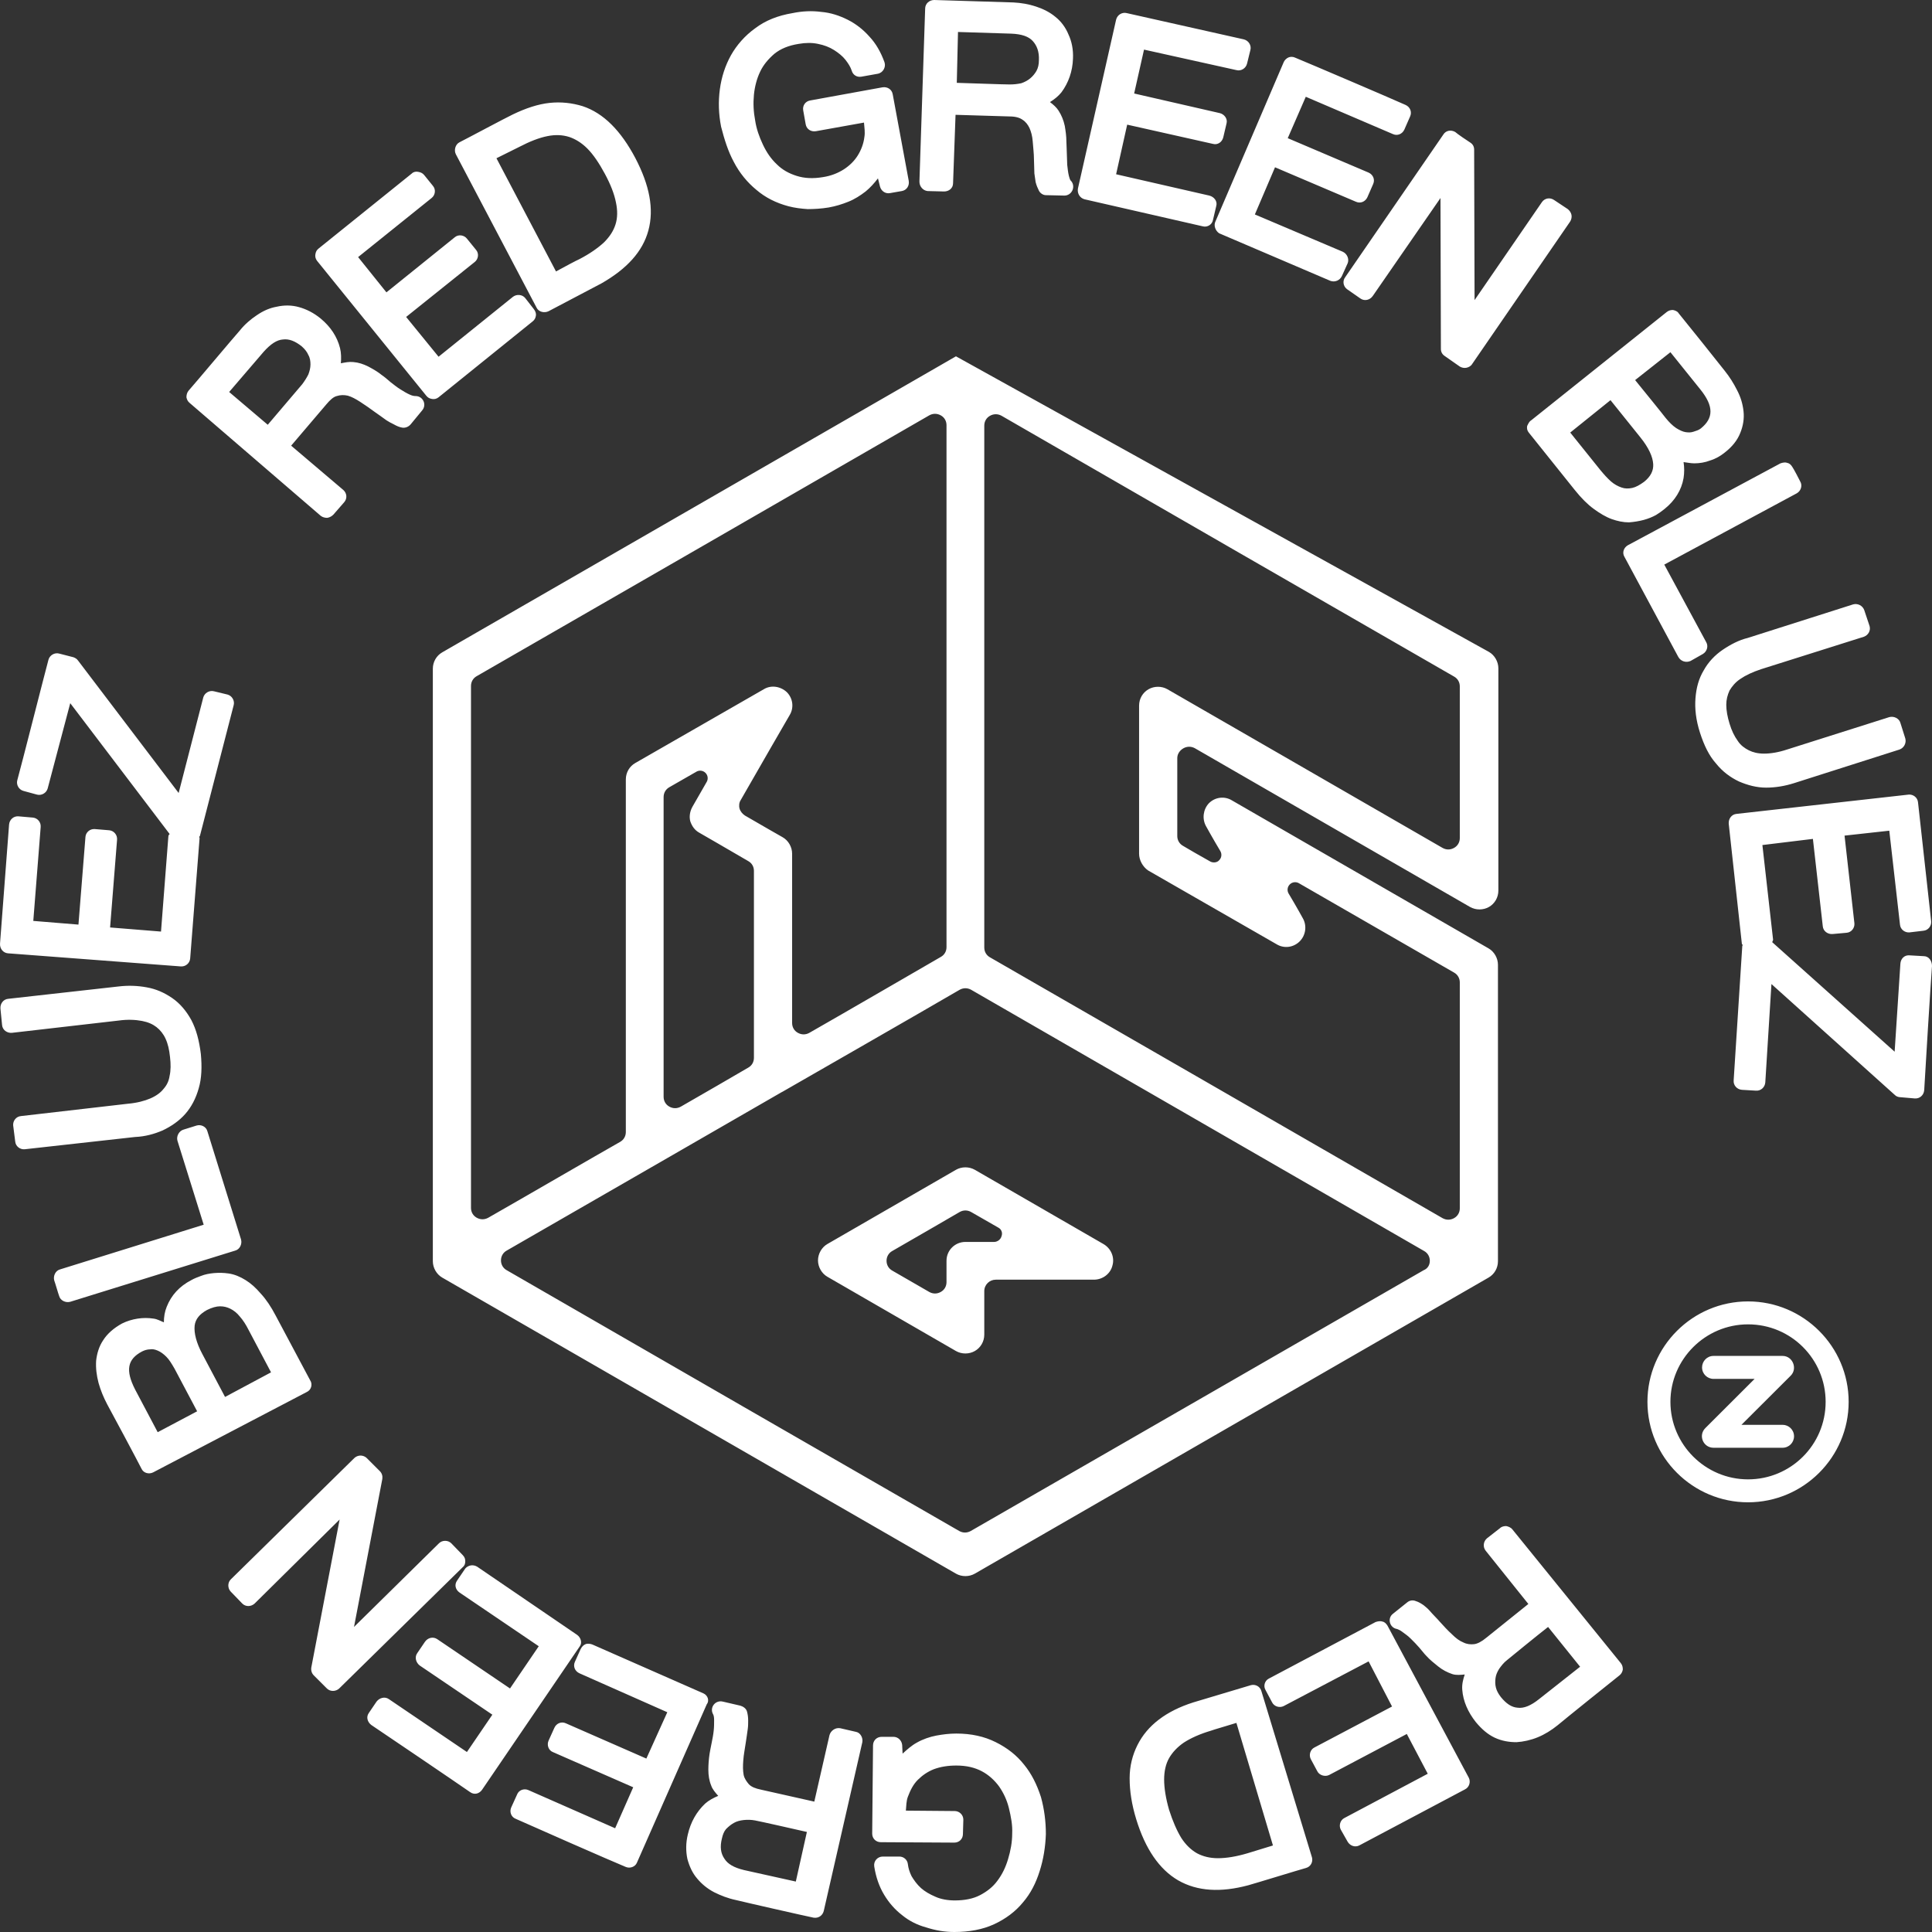 <svg width="56" height="56" viewBox="0 0 56 56" fill="none" xmlns="http://www.w3.org/2000/svg">
<rect x="0" y="0" width="56" height="56" fill="#333333" stroke="none"/>
<path d="M35.231 6.418L37.207 1.806C37.23 1.747 37.29 1.688 37.349 1.664C37.409 1.64 37.48 1.64 37.552 1.676C37.956 1.842 40.349 2.864 40.742 3.042C40.873 3.102 40.932 3.244 40.873 3.375L40.706 3.756C40.646 3.886 40.504 3.946 40.373 3.886L37.849 2.805L37.326 4.005L39.67 5.003C39.801 5.063 39.861 5.205 39.801 5.336L39.635 5.716C39.575 5.847 39.432 5.907 39.301 5.847L36.957 4.849L36.373 6.216L38.921 7.297C39.051 7.357 39.111 7.511 39.063 7.63L38.897 7.998C38.837 8.129 38.694 8.188 38.563 8.141L35.338 6.762C35.231 6.691 35.171 6.537 35.231 6.418ZM24.995 50.498L23.876 55.394C23.841 55.525 23.722 55.608 23.579 55.584C23.293 55.525 21.615 55.144 21.329 55.073C21.103 55.026 20.889 54.942 20.699 54.847C20.496 54.74 20.341 54.609 20.211 54.455C20.068 54.289 19.984 54.099 19.925 53.885C19.877 53.659 19.877 53.421 19.937 53.172C20.02 52.815 20.187 52.518 20.437 52.28C20.544 52.185 20.675 52.114 20.818 52.054C20.734 51.959 20.651 51.864 20.615 51.757C20.556 51.615 20.532 51.46 20.532 51.294C20.532 51.151 20.544 50.985 20.568 50.83C20.579 50.747 20.603 50.652 20.627 50.521C20.651 50.402 20.675 50.283 20.687 50.165C20.699 50.058 20.699 49.951 20.699 49.856C20.699 49.773 20.687 49.713 20.663 49.677C20.568 49.487 20.734 49.273 20.948 49.321L21.46 49.44C21.544 49.464 21.627 49.523 21.651 49.606C21.674 49.689 21.686 49.773 21.686 49.868C21.686 49.951 21.686 50.034 21.674 50.117C21.663 50.188 21.627 50.462 21.615 50.521C21.591 50.688 21.555 50.866 21.544 51.032C21.532 51.187 21.532 51.318 21.555 51.448C21.579 51.555 21.639 51.638 21.71 51.722C21.782 51.793 21.889 51.84 22.067 51.876L23.603 52.221L24.043 50.295C24.079 50.165 24.21 50.07 24.352 50.093L24.817 50.2C24.936 50.224 25.019 50.367 24.995 50.498ZM23.388 53.1C22.972 53.005 22.079 52.803 21.889 52.767C21.77 52.744 21.663 52.744 21.555 52.755C21.448 52.767 21.353 52.791 21.27 52.839C21.186 52.886 21.115 52.946 21.044 53.017C20.984 53.088 20.948 53.183 20.925 53.29C20.865 53.528 20.889 53.718 20.996 53.873C21.091 54.027 21.27 54.134 21.567 54.205L23.067 54.538L23.388 53.1ZM31.434 5.776L34.862 6.56C34.993 6.596 35.136 6.513 35.16 6.37L35.255 5.966C35.291 5.835 35.195 5.705 35.052 5.669L32.351 5.051L32.672 3.613L35.16 4.171C35.291 4.207 35.421 4.124 35.457 3.981L35.552 3.577C35.588 3.447 35.493 3.316 35.362 3.28L32.874 2.71L33.16 1.438L35.838 2.032C35.969 2.068 36.112 1.985 36.147 1.842L36.243 1.45C36.278 1.319 36.195 1.177 36.052 1.141C35.624 1.046 33.089 0.475 32.66 0.38C32.529 0.345 32.386 0.428 32.351 0.57L31.244 5.467C31.22 5.61 31.303 5.74 31.434 5.776ZM46.978 48.204C47.026 48.263 47.038 48.323 47.038 48.394C47.026 48.453 47.002 48.513 46.943 48.56C46.716 48.739 45.371 49.82 45.145 50.01C44.967 50.153 44.776 50.272 44.574 50.355C44.372 50.438 44.157 50.486 43.955 50.498C43.741 50.498 43.527 50.462 43.324 50.367C43.122 50.272 42.944 50.117 42.777 49.915C42.551 49.63 42.408 49.309 42.384 48.976C42.372 48.822 42.408 48.679 42.456 48.536C42.337 48.548 42.206 48.56 42.098 48.525C41.956 48.477 41.813 48.406 41.682 48.299C41.563 48.204 41.444 48.109 41.337 47.99C41.277 47.93 41.218 47.847 41.134 47.752C41.063 47.669 40.98 47.586 40.896 47.502C40.813 47.419 40.73 47.36 40.646 47.3C40.587 47.253 40.527 47.229 40.492 47.217C40.277 47.182 40.206 46.908 40.373 46.778L40.789 46.445C40.861 46.385 40.956 46.373 41.039 46.409C41.122 46.433 41.194 46.48 41.265 46.528C41.325 46.576 41.396 46.635 41.456 46.706C41.503 46.766 41.694 46.956 41.73 47.003C41.849 47.134 41.956 47.253 42.087 47.372C42.194 47.479 42.301 47.562 42.42 47.609C42.515 47.657 42.622 47.669 42.729 47.657C42.824 47.645 42.944 47.586 43.086 47.467L44.3 46.492L43.062 44.947C42.979 44.84 42.991 44.686 43.098 44.591L43.479 44.294C43.527 44.246 43.598 44.234 43.658 44.234C43.717 44.246 43.788 44.27 43.836 44.329L46.978 48.204ZM45.8 48.311L44.872 47.158C44.538 47.419 43.824 48.002 43.681 48.12C43.586 48.192 43.515 48.287 43.455 48.37C43.396 48.465 43.36 48.548 43.348 48.644C43.336 48.739 43.336 48.822 43.36 48.917C43.384 49.012 43.431 49.095 43.503 49.19C43.658 49.38 43.812 49.487 43.991 49.499C44.169 49.523 44.372 49.44 44.61 49.25L45.8 48.311ZM55.762 27.715L55.345 27.691C55.203 27.679 55.095 27.786 55.084 27.929L54.917 30.484L51.37 27.311C51.37 27.287 51.394 27.263 51.394 27.239L51.084 24.494L52.548 24.316L52.834 26.847C52.846 26.99 52.977 27.085 53.12 27.073L53.524 27.037C53.667 27.026 53.762 26.895 53.751 26.764L53.465 24.221L54.762 24.078L55.072 26.8C55.084 26.942 55.215 27.037 55.345 27.026L55.75 26.978C55.893 26.966 55.988 26.835 55.976 26.705C55.929 26.277 55.643 23.698 55.595 23.258C55.583 23.115 55.453 23.02 55.322 23.032L50.335 23.591C50.192 23.603 50.097 23.733 50.108 23.876L50.489 27.358C50.489 27.37 50.513 27.382 50.513 27.394C50.513 27.406 50.501 27.406 50.501 27.418L50.251 31.316C50.239 31.458 50.346 31.577 50.489 31.589L50.894 31.613C51.037 31.625 51.156 31.518 51.168 31.375L51.346 28.523L54.929 31.744C54.965 31.779 55.024 31.803 55.084 31.803L55.5 31.839C55.643 31.851 55.762 31.744 55.774 31.601C55.798 31.149 55.964 28.452 56 28C56 27.846 55.905 27.715 55.762 27.715ZM49.93 18.837C49.704 18.991 49.513 19.194 49.383 19.431C49.24 19.669 49.168 19.93 49.144 20.239C49.121 20.537 49.156 20.869 49.275 21.238C49.394 21.606 49.537 21.903 49.739 22.129C49.93 22.367 50.156 22.533 50.406 22.652C50.656 22.759 50.918 22.83 51.192 22.83C51.465 22.83 51.739 22.783 52.001 22.7L55.06 21.725C55.191 21.677 55.262 21.535 55.226 21.404L55.084 20.953C55.048 20.822 54.893 20.75 54.762 20.786L51.799 21.725C51.549 21.808 51.322 21.844 51.132 21.844C50.953 21.844 50.811 21.808 50.692 21.749C50.573 21.689 50.454 21.606 50.37 21.475C50.275 21.345 50.192 21.178 50.132 20.976C50.073 20.786 50.037 20.596 50.037 20.43C50.037 20.275 50.073 20.144 50.132 20.014C50.204 19.895 50.299 19.776 50.442 19.681C50.596 19.574 50.799 19.479 51.049 19.396L54.024 18.457C54.155 18.409 54.227 18.278 54.191 18.148C54.167 18.088 54.06 17.744 54.036 17.684C53.989 17.553 53.846 17.482 53.715 17.518L50.656 18.492C50.406 18.552 50.156 18.683 49.93 18.837ZM21.27 4.694C21.436 5.015 21.663 5.289 21.924 5.503C22.186 5.728 22.496 5.883 22.853 5.978C23.031 6.025 23.222 6.049 23.412 6.061C23.603 6.061 23.805 6.049 24.019 6.014C24.222 5.978 24.412 5.919 24.59 5.847C24.769 5.776 24.936 5.669 25.09 5.55C25.221 5.443 25.34 5.312 25.448 5.17L25.507 5.407C25.543 5.538 25.662 5.621 25.793 5.598C25.84 5.586 26.09 5.55 26.138 5.538C26.281 5.514 26.364 5.384 26.34 5.241L25.876 2.733C25.852 2.591 25.721 2.508 25.578 2.531L23.484 2.912C23.341 2.935 23.258 3.066 23.281 3.197L23.353 3.601C23.377 3.744 23.507 3.827 23.65 3.803L25.043 3.553C25.055 3.696 25.078 3.839 25.055 3.969C25.031 4.171 24.959 4.35 24.864 4.504C24.769 4.659 24.626 4.801 24.46 4.908C24.293 5.015 24.091 5.098 23.853 5.134C23.567 5.182 23.317 5.17 23.091 5.098C22.865 5.027 22.674 4.92 22.52 4.766C22.353 4.611 22.222 4.421 22.115 4.195C22.008 3.969 21.924 3.732 21.889 3.494C21.841 3.244 21.829 2.995 21.853 2.745C21.877 2.508 21.936 2.282 22.032 2.08C22.127 1.878 22.27 1.711 22.448 1.557C22.627 1.414 22.853 1.319 23.15 1.272C23.353 1.236 23.543 1.236 23.71 1.272C23.888 1.307 24.043 1.367 24.174 1.45C24.305 1.533 24.424 1.628 24.507 1.735C24.59 1.842 24.65 1.937 24.686 2.044C24.721 2.175 24.84 2.246 24.971 2.222L25.436 2.139C25.59 2.115 25.686 1.949 25.638 1.806C25.531 1.509 25.388 1.26 25.198 1.058C25.019 0.856 24.805 0.689 24.567 0.57C24.329 0.452 24.079 0.368 23.805 0.345C23.531 0.309 23.258 0.321 22.972 0.38C22.543 0.452 22.186 0.594 21.889 0.82C21.591 1.034 21.353 1.307 21.186 1.604C21.02 1.902 20.913 2.234 20.865 2.591C20.818 2.947 20.829 3.304 20.901 3.672C20.996 4.041 21.103 4.385 21.27 4.694ZM49.002 19.158L49.359 18.956C49.478 18.884 49.525 18.73 49.454 18.611L48.24 16.365L52.084 14.297C52.203 14.226 52.251 14.071 52.179 13.953C52.156 13.905 51.989 13.584 51.953 13.537C51.918 13.477 51.87 13.43 51.81 13.418C51.751 13.394 51.68 13.406 51.608 13.43L47.181 15.806C47.062 15.878 47.014 16.02 47.085 16.139L48.645 19.039C48.716 19.17 48.871 19.217 49.002 19.158ZM44.384 12.182L48.311 9.044C48.371 8.997 48.43 8.985 48.49 8.985C48.549 8.997 48.621 9.02 48.656 9.08C48.823 9.282 49.823 10.53 49.989 10.744C50.132 10.922 50.251 11.112 50.346 11.302C50.454 11.504 50.513 11.706 50.537 11.92C50.561 12.134 50.525 12.348 50.442 12.55C50.358 12.764 50.204 12.954 49.989 13.12C49.87 13.216 49.728 13.299 49.573 13.346C49.418 13.406 49.263 13.43 49.109 13.43C49.002 13.43 48.906 13.406 48.799 13.394C48.823 13.548 48.823 13.703 48.799 13.857C48.74 14.202 48.549 14.511 48.252 14.749C48.18 14.808 48.097 14.868 48.002 14.927C47.895 14.986 47.776 15.034 47.645 15.07C47.514 15.105 47.371 15.129 47.216 15.141C47.05 15.141 46.883 15.105 46.716 15.046C46.55 14.986 46.371 14.88 46.193 14.749C46.014 14.618 45.836 14.44 45.645 14.202L44.312 12.538C44.265 12.479 44.253 12.419 44.265 12.348C44.3 12.277 44.324 12.217 44.384 12.182ZM47.395 11.017C47.645 11.326 48.169 11.968 48.276 12.11C48.383 12.241 48.478 12.336 48.585 12.408C48.68 12.467 48.776 12.514 48.859 12.526C48.942 12.538 49.014 12.538 49.085 12.514C49.156 12.491 49.24 12.467 49.299 12.419C49.668 12.122 49.68 11.778 49.287 11.29L48.418 10.209L47.395 11.017ZM45.514 12.538C45.764 12.847 46.276 13.489 46.383 13.62C46.49 13.75 46.586 13.857 46.693 13.953C46.788 14.036 46.895 14.095 47.002 14.131C47.097 14.166 47.204 14.166 47.312 14.143C47.419 14.119 47.526 14.059 47.657 13.964C47.847 13.81 47.93 13.643 47.919 13.453C47.907 13.239 47.788 12.978 47.55 12.681L46.681 11.599L45.514 12.538ZM39.04 8.379L39.432 8.652C39.551 8.735 39.706 8.699 39.789 8.581L41.753 5.74L41.765 10.114C41.765 10.197 41.801 10.268 41.872 10.316L42.313 10.625C42.372 10.66 42.444 10.672 42.503 10.66C42.563 10.649 42.634 10.613 42.67 10.553L45.514 6.418C45.55 6.358 45.562 6.287 45.55 6.228C45.538 6.168 45.502 6.109 45.443 6.061L45.05 5.8C44.931 5.716 44.776 5.74 44.693 5.859L42.741 8.699L42.729 4.338C42.729 4.255 42.694 4.183 42.622 4.136C42.563 4.1 42.229 3.874 42.182 3.827C42.122 3.791 42.051 3.779 41.991 3.791C41.932 3.803 41.872 3.839 41.837 3.898L38.992 8.034C38.909 8.141 38.932 8.295 39.04 8.379ZM26.65 5.265L26.816 0.25C26.816 0.107 26.935 0 27.078 0C27.364 0.012 29.09 0.059 29.375 0.071C29.601 0.083 29.816 0.119 30.03 0.19C30.244 0.261 30.434 0.357 30.589 0.487C30.756 0.618 30.887 0.796 30.97 0.998C31.065 1.2 31.113 1.438 31.101 1.699C31.089 2.068 30.97 2.401 30.768 2.674C30.672 2.793 30.565 2.876 30.434 2.959C30.53 3.031 30.625 3.114 30.684 3.209C30.768 3.34 30.827 3.482 30.863 3.649C30.887 3.791 30.91 3.946 30.91 4.112C30.91 4.195 30.922 4.314 30.922 4.433C30.922 4.552 30.934 4.659 30.934 4.778C30.946 4.885 30.958 5.003 30.982 5.098C31.006 5.182 31.018 5.229 31.053 5.253C31.184 5.419 31.065 5.669 30.851 5.669L30.315 5.657C30.232 5.657 30.149 5.598 30.113 5.526C30.077 5.455 30.042 5.372 30.018 5.277C30.006 5.194 29.994 5.11 29.982 5.027C29.982 4.956 29.97 4.683 29.97 4.623C29.97 4.445 29.946 4.278 29.934 4.1C29.923 3.946 29.887 3.815 29.839 3.708C29.792 3.613 29.732 3.53 29.637 3.47C29.554 3.411 29.435 3.375 29.256 3.375L27.697 3.328L27.625 5.312C27.625 5.455 27.506 5.55 27.364 5.55L26.888 5.538C26.757 5.526 26.65 5.407 26.65 5.265ZM27.733 2.401C28.149 2.413 29.078 2.448 29.268 2.448C29.387 2.448 29.494 2.436 29.601 2.413C29.708 2.377 29.792 2.329 29.863 2.27C29.934 2.211 29.994 2.139 30.042 2.056C30.089 1.973 30.113 1.866 30.113 1.747C30.125 1.497 30.054 1.319 29.934 1.188C29.816 1.058 29.613 0.986 29.304 0.975L27.768 0.927L27.733 2.401ZM40.218 47.122C40.182 47.063 40.135 47.015 40.075 47.003C40.016 46.98 39.944 46.992 39.873 47.015L36.778 48.655C36.659 48.715 36.612 48.869 36.683 48.988L36.873 49.345C36.933 49.464 37.088 49.511 37.207 49.452L39.67 48.156L40.349 49.464L38.099 50.652C37.98 50.711 37.933 50.866 37.992 50.985L38.183 51.341C38.242 51.46 38.409 51.508 38.528 51.448L40.777 50.26L41.384 51.413L38.968 52.696C38.849 52.755 38.802 52.91 38.861 53.029L39.063 53.385C39.135 53.504 39.278 53.552 39.397 53.492C39.778 53.29 42.087 52.066 42.467 51.864C42.586 51.805 42.634 51.65 42.575 51.531L40.218 47.122ZM6.987 35.927L6.011 32.789C5.976 32.659 5.833 32.587 5.702 32.623L5.321 32.742C5.19 32.778 5.107 32.932 5.143 33.063L5.904 35.499L1.739 36.795C1.608 36.83 1.536 36.985 1.572 37.115C1.596 37.175 1.691 37.508 1.715 37.567C1.75 37.698 1.905 37.769 2.036 37.733L6.821 36.248C6.952 36.212 7.023 36.058 6.987 35.927ZM13.486 45.256C13.486 45.197 13.474 45.138 13.415 45.078L13.081 44.733C12.986 44.638 12.819 44.638 12.724 44.733L10.261 47.158L11.082 42.868C11.094 42.784 11.07 42.701 11.01 42.642L10.629 42.261C10.582 42.214 10.51 42.19 10.451 42.19C10.391 42.19 10.32 42.214 10.272 42.261L6.69 45.779C6.642 45.827 6.618 45.886 6.618 45.958C6.618 46.017 6.642 46.088 6.69 46.136L7.023 46.48C7.118 46.576 7.273 46.576 7.38 46.48L9.844 44.044L9.023 48.334C9.011 48.418 9.035 48.501 9.094 48.56C9.142 48.608 9.427 48.893 9.475 48.941C9.523 48.988 9.582 49.012 9.653 49.012C9.713 49.012 9.784 48.988 9.832 48.941L13.415 45.423C13.462 45.387 13.486 45.328 13.486 45.256ZM16.723 47.384L13.831 45.411C13.772 45.375 13.7 45.363 13.641 45.375C13.581 45.387 13.51 45.423 13.474 45.482L13.248 45.815C13.165 45.934 13.2 46.076 13.319 46.16L15.616 47.717L14.783 48.941L12.677 47.514C12.558 47.431 12.403 47.467 12.319 47.586L12.093 47.919C12.01 48.037 12.058 48.192 12.165 48.275L14.271 49.701L13.534 50.783L11.272 49.25C11.153 49.166 10.998 49.214 10.915 49.321L10.689 49.654C10.606 49.773 10.653 49.915 10.76 49.998C11.117 50.236 13.272 51.698 13.629 51.947C13.748 52.031 13.891 51.995 13.974 51.876L16.807 47.717C16.878 47.621 16.842 47.467 16.723 47.384ZM8.892 40.348L4.44 42.677C4.321 42.737 4.167 42.701 4.107 42.582C3.988 42.345 3.238 40.942 3.107 40.705C3 40.502 2.917 40.3 2.857 40.087C2.798 39.861 2.774 39.659 2.786 39.445C2.81 39.231 2.869 39.029 2.988 38.851C3.107 38.66 3.298 38.494 3.536 38.363C3.679 38.292 3.833 38.245 3.988 38.221C4.143 38.197 4.298 38.197 4.452 38.221C4.559 38.233 4.655 38.292 4.75 38.328C4.75 38.173 4.774 38.019 4.833 37.876C4.964 37.543 5.202 37.282 5.547 37.104C5.631 37.056 5.726 37.02 5.821 36.985C5.94 36.937 6.071 36.913 6.202 36.901C6.345 36.89 6.476 36.89 6.63 36.913C6.797 36.937 6.964 37.008 7.118 37.104C7.273 37.199 7.416 37.329 7.559 37.496C7.713 37.662 7.856 37.876 7.987 38.126L8.987 40.003C9.07 40.122 9.023 40.289 8.892 40.348ZM5.714 40.907C5.523 40.55 5.143 39.825 5.059 39.671C4.976 39.528 4.905 39.409 4.821 39.326C4.738 39.243 4.655 39.183 4.571 39.148C4.488 39.112 4.417 39.1 4.345 39.112C4.274 39.112 4.19 39.136 4.119 39.172C3.691 39.397 3.631 39.718 3.917 40.277L4.571 41.513L5.714 40.907ZM7.856 39.778C7.666 39.421 7.285 38.696 7.202 38.542C7.13 38.399 7.047 38.268 6.952 38.161C6.868 38.054 6.773 37.983 6.678 37.935C6.583 37.888 6.488 37.864 6.38 37.864C6.273 37.864 6.142 37.9 6 37.971C5.785 38.09 5.666 38.233 5.642 38.423C5.619 38.637 5.69 38.922 5.869 39.255L6.523 40.491L7.856 39.778ZM29.685 51.151C29.47 50.878 29.197 50.664 28.863 50.498C28.53 50.331 28.149 50.248 27.721 50.248C27.518 50.248 27.328 50.272 27.138 50.307C26.947 50.343 26.745 50.414 26.578 50.509C26.423 50.593 26.293 50.711 26.162 50.83L26.15 50.581C26.138 50.45 26.031 50.343 25.9 50.343C25.852 50.343 25.602 50.343 25.555 50.343C25.412 50.343 25.305 50.45 25.305 50.593L25.281 53.148C25.281 53.29 25.388 53.397 25.531 53.397L27.661 53.409C27.804 53.409 27.911 53.302 27.911 53.16L27.923 52.744C27.923 52.601 27.804 52.494 27.673 52.494L26.257 52.482C26.269 52.351 26.269 52.197 26.316 52.078C26.388 51.888 26.471 51.722 26.602 51.591C26.733 51.46 26.888 51.353 27.066 51.282C27.257 51.211 27.471 51.175 27.721 51.175C28.018 51.175 28.256 51.234 28.459 51.341C28.661 51.448 28.828 51.603 28.959 51.781C29.09 51.971 29.185 52.173 29.244 52.411C29.304 52.66 29.351 52.898 29.339 53.148C29.339 53.397 29.292 53.647 29.22 53.885C29.149 54.122 29.054 54.324 28.911 54.514C28.78 54.693 28.613 54.823 28.411 54.93C28.209 55.037 27.959 55.085 27.673 55.085C27.471 55.085 27.268 55.049 27.114 54.978C26.947 54.907 26.804 54.823 26.697 54.728C26.578 54.621 26.495 54.502 26.423 54.384C26.364 54.265 26.328 54.146 26.316 54.039C26.304 53.908 26.197 53.813 26.066 53.813H25.59C25.436 53.813 25.317 53.944 25.34 54.099C25.388 54.407 25.483 54.681 25.626 54.919C25.769 55.156 25.935 55.346 26.15 55.513C26.352 55.679 26.59 55.798 26.852 55.869C27.114 55.953 27.376 56 27.661 56C28.09 56 28.483 55.929 28.816 55.774C29.149 55.62 29.435 55.406 29.649 55.144C29.875 54.883 30.03 54.574 30.137 54.229C30.244 53.896 30.303 53.528 30.315 53.16C30.315 52.791 30.268 52.435 30.173 52.09C30.054 51.722 29.899 51.413 29.685 51.151ZM4.714 32.766C4.964 32.647 5.19 32.492 5.369 32.29C5.547 32.088 5.678 31.839 5.761 31.542C5.845 31.256 5.857 30.924 5.821 30.543C5.773 30.163 5.69 29.842 5.547 29.569C5.404 29.307 5.214 29.081 4.988 28.927C4.762 28.773 4.524 28.666 4.25 28.618C3.988 28.57 3.714 28.559 3.429 28.594L0.239 28.951C0.096 28.963 0.001 29.093 0.013 29.236L0.06 29.711C0.072 29.854 0.203 29.949 0.346 29.937L3.441 29.581C3.702 29.545 3.929 29.557 4.119 29.593C4.298 29.628 4.428 29.688 4.536 29.771C4.643 29.854 4.738 29.973 4.797 30.104C4.869 30.258 4.905 30.424 4.928 30.638C4.952 30.84 4.952 31.031 4.916 31.185C4.893 31.34 4.833 31.458 4.738 31.565C4.655 31.672 4.524 31.767 4.357 31.839C4.19 31.91 3.976 31.969 3.702 31.993L0.608 32.35C0.465 32.362 0.37 32.492 0.382 32.623C0.394 32.682 0.429 33.027 0.441 33.087C0.453 33.229 0.584 33.324 0.715 33.312L3.917 32.956C4.202 32.944 4.464 32.873 4.714 32.766ZM12.355 11.469C12.403 11.528 12.45 11.552 12.522 11.564C12.581 11.576 12.653 11.564 12.712 11.516L15.438 9.317C15.497 9.27 15.521 9.222 15.533 9.151C15.545 9.092 15.521 9.02 15.474 8.961L15.224 8.64C15.14 8.533 14.974 8.521 14.867 8.604L12.712 10.34L11.772 9.187L13.76 7.594C13.867 7.511 13.891 7.345 13.795 7.238L13.534 6.917C13.45 6.81 13.284 6.786 13.177 6.881L11.201 8.474L10.38 7.452L12.51 5.74C12.617 5.657 12.641 5.491 12.546 5.384L12.296 5.075C12.248 5.015 12.189 4.992 12.117 4.98C12.058 4.968 11.986 4.98 11.939 5.027C11.605 5.301 9.57 6.929 9.237 7.202C9.177 7.25 9.154 7.297 9.142 7.368C9.13 7.428 9.142 7.499 9.189 7.559L12.355 11.469ZM13.212 4.469C13.153 4.35 13.2 4.183 13.319 4.124C13.51 4.029 14.664 3.411 14.867 3.316C15.236 3.138 15.593 3.019 15.926 2.983C16.259 2.947 16.58 2.983 16.89 3.078C17.497 3.28 17.997 3.791 18.413 4.576C18.83 5.372 18.961 6.061 18.794 6.679C18.628 7.297 18.163 7.796 17.437 8.212L15.902 9.02C15.783 9.08 15.616 9.044 15.557 8.925L13.212 4.469ZM14.39 4.587L16.116 7.868C16.354 7.737 16.711 7.547 16.795 7.511C17.092 7.357 17.33 7.19 17.509 7.024C17.675 6.857 17.783 6.691 17.842 6.501C17.902 6.311 17.902 6.097 17.854 5.871C17.806 5.621 17.699 5.348 17.533 5.039C17.366 4.73 17.199 4.48 17.021 4.302C16.854 4.136 16.676 4.029 16.497 3.969C16.307 3.91 16.104 3.898 15.866 3.946C15.628 3.993 15.354 4.1 15.057 4.255L14.39 4.587ZM38.028 53.837C38.064 53.968 37.992 54.11 37.849 54.146C37.635 54.205 36.397 54.586 36.183 54.645C35.386 54.859 34.707 54.823 34.148 54.502C33.6 54.182 33.196 53.587 32.934 52.732C32.803 52.304 32.743 51.912 32.743 51.543C32.743 51.187 32.827 50.866 32.97 50.581C33.255 50.01 33.803 49.594 34.588 49.345L36.255 48.846C36.385 48.81 36.528 48.881 36.564 49.024L38.028 53.837ZM36.897 53.492L35.838 49.939C35.576 50.022 35.195 50.129 35.1 50.165C34.779 50.26 34.517 50.379 34.315 50.509C34.124 50.64 33.981 50.795 33.886 50.961C33.791 51.127 33.743 51.341 33.743 51.579C33.743 51.828 33.791 52.126 33.886 52.458C33.993 52.791 34.112 53.065 34.243 53.278C34.374 53.48 34.529 53.623 34.695 53.718C34.874 53.813 35.076 53.861 35.302 53.861C35.552 53.861 35.838 53.813 36.159 53.718L36.897 53.492ZM20.389 49.083L17.175 47.669C17.116 47.645 17.033 47.633 16.973 47.657C16.914 47.681 16.866 47.728 16.83 47.8L16.664 48.168C16.604 48.299 16.664 48.441 16.795 48.501L19.342 49.63L18.735 50.973L16.402 49.951C16.271 49.891 16.128 49.951 16.069 50.081L15.902 50.45C15.842 50.581 15.902 50.735 16.021 50.783L18.354 51.805L17.83 52.993L15.319 51.888C15.188 51.828 15.033 51.888 14.986 52.019L14.819 52.387C14.759 52.518 14.819 52.672 14.95 52.72C15.343 52.898 17.723 53.944 18.128 54.11C18.259 54.17 18.413 54.11 18.461 53.992L20.484 49.404C20.568 49.297 20.52 49.143 20.389 49.083ZM5.404 11.516C5.404 11.457 5.416 11.385 5.464 11.326C5.654 11.112 6.761 9.793 6.952 9.579C7.095 9.401 7.261 9.258 7.44 9.139C7.63 9.008 7.821 8.925 8.023 8.89C8.237 8.842 8.451 8.842 8.666 8.902C8.88 8.961 9.094 9.068 9.296 9.234C9.582 9.472 9.772 9.757 9.856 10.09C9.892 10.233 9.892 10.387 9.88 10.53C9.999 10.506 10.118 10.482 10.237 10.494C10.391 10.506 10.534 10.553 10.677 10.625C10.808 10.696 10.939 10.767 11.07 10.874C11.141 10.922 11.225 10.993 11.32 11.076C11.415 11.148 11.498 11.219 11.594 11.278C11.689 11.338 11.784 11.397 11.867 11.433C11.939 11.469 11.998 11.48 12.046 11.48C12.26 11.48 12.379 11.73 12.236 11.896L11.903 12.3C11.843 12.372 11.748 12.408 11.665 12.396C11.582 12.384 11.498 12.348 11.415 12.3C11.344 12.265 11.272 12.229 11.201 12.182C11.141 12.134 10.915 11.98 10.867 11.944C10.725 11.837 10.582 11.742 10.439 11.647C10.308 11.564 10.201 11.504 10.082 11.469C9.975 11.445 9.868 11.445 9.761 11.48C9.665 11.504 9.57 11.587 9.451 11.73L8.439 12.918L9.951 14.202C10.058 14.297 10.07 14.452 9.975 14.559L9.665 14.915C9.618 14.963 9.558 14.998 9.487 15.01C9.427 15.01 9.356 14.998 9.296 14.951L5.5 11.682C5.44 11.635 5.416 11.576 5.404 11.516ZM6.642 11.362L7.761 12.312C8.035 11.992 8.63 11.29 8.761 11.136C8.832 11.041 8.892 10.946 8.939 10.851C8.975 10.755 8.999 10.66 8.999 10.565C8.999 10.47 8.987 10.375 8.939 10.292C8.904 10.209 8.844 10.126 8.749 10.042C8.558 9.888 8.38 9.817 8.201 9.84C8.023 9.852 7.844 9.971 7.642 10.197L6.642 11.362ZM0.227 27.632L5.238 28.012C5.381 28.024 5.5 27.917 5.512 27.786L5.785 24.292C5.785 24.28 5.773 24.268 5.773 24.256C5.785 24.244 5.797 24.233 5.797 24.221L6.773 20.441C6.809 20.311 6.726 20.168 6.595 20.132L6.202 20.037C6.071 20.002 5.928 20.085 5.892 20.216L5.178 22.985L2.262 19.146C2.227 19.099 2.191 19.075 2.131 19.051L1.715 18.944C1.584 18.908 1.441 18.991 1.405 19.122C1.286 19.562 0.62 22.189 0.501 22.616C0.465 22.747 0.548 22.89 0.679 22.925L1.072 23.032C1.203 23.068 1.346 22.985 1.382 22.854L2.036 20.382L4.916 24.173C4.905 24.197 4.881 24.209 4.881 24.233L4.667 27.002L3.191 26.883L3.393 24.34C3.405 24.197 3.298 24.078 3.167 24.066L2.75 24.031C2.607 24.019 2.488 24.126 2.477 24.256L2.274 26.8L0.965 26.693L1.179 23.971C1.191 23.828 1.084 23.71 0.953 23.698L0.536 23.662C0.394 23.65 0.275 23.757 0.263 23.9C0.227 24.328 0.037 26.919 0.001 27.346C-0.011 27.501 0.096 27.62 0.227 27.632ZM53.584 40.633C53.584 42.238 52.275 43.545 50.668 43.545C49.061 43.545 47.752 42.238 47.752 40.633C47.752 39.029 49.061 37.722 50.668 37.722C52.275 37.722 53.584 39.029 53.584 40.633ZM52.917 40.633C52.917 39.397 51.918 38.387 50.668 38.387C49.43 38.387 48.418 39.397 48.418 40.633C48.418 41.869 49.43 42.88 50.668 42.88C51.906 42.88 52.917 41.881 52.917 40.633ZM51.668 39.302H49.668C49.478 39.302 49.335 39.457 49.335 39.635C49.335 39.825 49.49 39.968 49.668 39.968H50.858L49.43 41.394C49.216 41.608 49.371 41.964 49.668 41.964H51.668C51.858 41.964 52.001 41.81 52.001 41.632C52.001 41.441 51.846 41.299 51.668 41.299H50.477L51.906 39.873C52.108 39.671 51.965 39.302 51.668 39.302ZM34.124 21.974C34.124 22.664 34.124 23.781 34.124 24.233C34.124 24.351 34.184 24.458 34.291 24.518C34.469 24.625 34.779 24.803 35.076 24.969C35.16 25.017 35.279 25.005 35.338 24.934C35.41 24.863 35.421 24.756 35.374 24.672C35.16 24.316 34.957 23.947 34.957 23.947C34.838 23.733 34.874 23.46 35.041 23.282C35.219 23.104 35.493 23.068 35.707 23.199L43.146 27.489C43.312 27.584 43.419 27.774 43.419 27.964V36.486C43.419 36.509 43.419 36.533 43.419 36.557C43.419 36.759 43.312 36.937 43.146 37.032L28.256 45.613C28.09 45.708 27.875 45.708 27.709 45.613L12.819 37.032C12.653 36.937 12.546 36.747 12.546 36.557V19.384C12.546 19.182 12.653 19.003 12.819 18.908L27.709 10.328L43.158 18.896C43.324 18.991 43.431 19.182 43.431 19.372V25.813C43.431 26.015 43.324 26.194 43.158 26.289C42.991 26.384 42.777 26.384 42.61 26.289C42.61 26.289 36.445 22.735 34.636 21.689C34.529 21.63 34.41 21.63 34.303 21.689C34.196 21.749 34.124 21.856 34.124 21.974ZM14.152 35.297C15.152 34.727 17.342 33.455 17.973 33.099C18.08 33.039 18.14 32.932 18.14 32.813C18.14 31.399 18.14 22.593 18.14 22.593C18.14 22.39 18.247 22.212 18.413 22.117L22.139 19.978C22.353 19.847 22.627 19.895 22.805 20.061C22.984 20.239 23.019 20.513 22.889 20.727C22.889 20.727 21.877 22.474 21.472 23.187C21.425 23.258 21.413 23.353 21.436 23.436C21.46 23.52 21.52 23.591 21.591 23.638C21.996 23.876 22.686 24.268 22.686 24.268C22.853 24.363 22.96 24.553 22.96 24.744C22.96 24.744 22.96 28.25 22.96 29.652C22.96 29.771 23.019 29.878 23.127 29.937C23.234 29.997 23.353 29.997 23.46 29.937C24.46 29.367 26.65 28.095 27.268 27.738C27.376 27.679 27.435 27.572 27.435 27.453C27.435 25.873 27.435 14.963 27.435 12.324C27.435 12.205 27.376 12.098 27.268 12.039C27.161 11.98 27.042 11.98 26.935 12.039C24.65 13.358 15.188 18.813 13.819 19.598C13.712 19.657 13.652 19.764 13.652 19.883C13.652 21.463 13.652 32.373 13.652 35.012C13.652 35.131 13.712 35.238 13.819 35.297C13.926 35.356 14.045 35.356 14.152 35.297ZM20.068 23.389C20.068 23.389 20.282 23.02 20.484 22.664C20.532 22.581 20.52 22.474 20.449 22.402C20.377 22.331 20.27 22.319 20.187 22.367C19.901 22.533 19.592 22.711 19.401 22.818C19.294 22.878 19.235 22.985 19.235 23.104C19.235 24.221 19.235 29.949 19.235 31.791C19.235 31.91 19.294 32.017 19.401 32.076C19.508 32.136 19.627 32.136 19.735 32.076C20.33 31.732 21.306 31.173 21.686 30.947C21.794 30.888 21.853 30.781 21.853 30.662C21.853 29.783 21.853 26.122 21.853 25.243C21.853 25.124 21.794 25.017 21.686 24.958C21.282 24.72 20.27 24.137 20.27 24.137C20.139 24.066 20.056 23.947 20.008 23.805C19.973 23.674 19.996 23.52 20.068 23.389ZM41.444 36.545C41.444 36.426 41.384 36.319 41.277 36.26C38.992 34.941 29.53 29.486 28.149 28.689C28.042 28.63 27.923 28.63 27.816 28.689C26.923 29.212 22.674 31.649 22.674 31.649C22.662 31.649 22.662 31.66 22.651 31.66C22.651 31.66 16.509 35.202 14.688 36.248C14.581 36.307 14.521 36.414 14.521 36.533C14.521 36.652 14.581 36.759 14.688 36.818C16.973 38.138 26.435 43.593 27.804 44.377C27.911 44.436 28.03 44.436 28.137 44.377C29.506 43.593 38.968 38.138 41.265 36.818C41.384 36.771 41.444 36.664 41.444 36.545ZM33.017 24.744V20.453C33.017 20.251 33.124 20.073 33.291 19.978C33.458 19.883 33.672 19.883 33.838 19.978C33.838 19.978 40.004 23.531 41.813 24.577C41.92 24.637 42.039 24.637 42.146 24.577C42.253 24.518 42.313 24.411 42.313 24.292C42.313 23.139 42.313 20.608 42.313 19.895C42.313 19.776 42.253 19.669 42.146 19.61C40.777 18.825 31.315 13.37 29.03 12.051C28.923 11.992 28.804 11.992 28.697 12.051C28.59 12.11 28.53 12.217 28.53 12.336C28.53 14.975 28.53 25.885 28.53 27.465C28.53 27.584 28.59 27.691 28.697 27.75C30.066 28.535 39.528 33.99 41.813 35.309C41.92 35.368 42.039 35.368 42.146 35.309C42.253 35.25 42.313 35.143 42.313 35.024C42.313 33.502 42.313 29.414 42.313 28.475C42.313 28.357 42.253 28.25 42.146 28.19C41.468 27.798 38.909 26.324 37.647 25.599C37.564 25.552 37.457 25.564 37.385 25.635C37.314 25.706 37.302 25.813 37.349 25.896C37.564 26.253 37.766 26.621 37.766 26.621C37.885 26.835 37.849 27.109 37.671 27.287C37.492 27.465 37.219 27.501 37.004 27.37L33.279 25.231C33.124 25.124 33.017 24.934 33.017 24.744ZM32.243 36.688C32.184 36.925 31.958 37.092 31.708 37.092C31.708 37.092 29.685 37.092 28.863 37.092C28.685 37.092 28.53 37.234 28.53 37.424C28.53 37.888 28.53 38.684 28.53 38.684C28.53 38.886 28.423 39.065 28.256 39.16C28.09 39.255 27.875 39.255 27.709 39.16L23.983 37.008C23.817 36.913 23.71 36.723 23.71 36.533C23.71 36.343 23.817 36.153 23.983 36.058L27.709 33.907C27.875 33.812 28.09 33.812 28.256 33.907L31.982 36.058C32.208 36.188 32.315 36.45 32.243 36.688ZM28.935 35.582C28.649 35.416 28.34 35.238 28.149 35.131C28.042 35.071 27.923 35.071 27.816 35.131C27.435 35.356 26.459 35.915 25.864 36.26C25.757 36.319 25.697 36.426 25.697 36.545C25.697 36.664 25.757 36.771 25.864 36.83C26.185 37.02 26.614 37.258 26.935 37.448C27.042 37.508 27.161 37.508 27.268 37.448C27.376 37.389 27.435 37.282 27.435 37.163C27.435 36.854 27.435 36.545 27.435 36.545C27.435 36.236 27.685 35.998 27.983 35.998C27.983 35.998 28.399 35.998 28.816 35.998C28.911 35.998 29.006 35.927 29.03 35.832C29.066 35.737 29.03 35.63 28.935 35.582Z" fill="white"/>
</svg>
